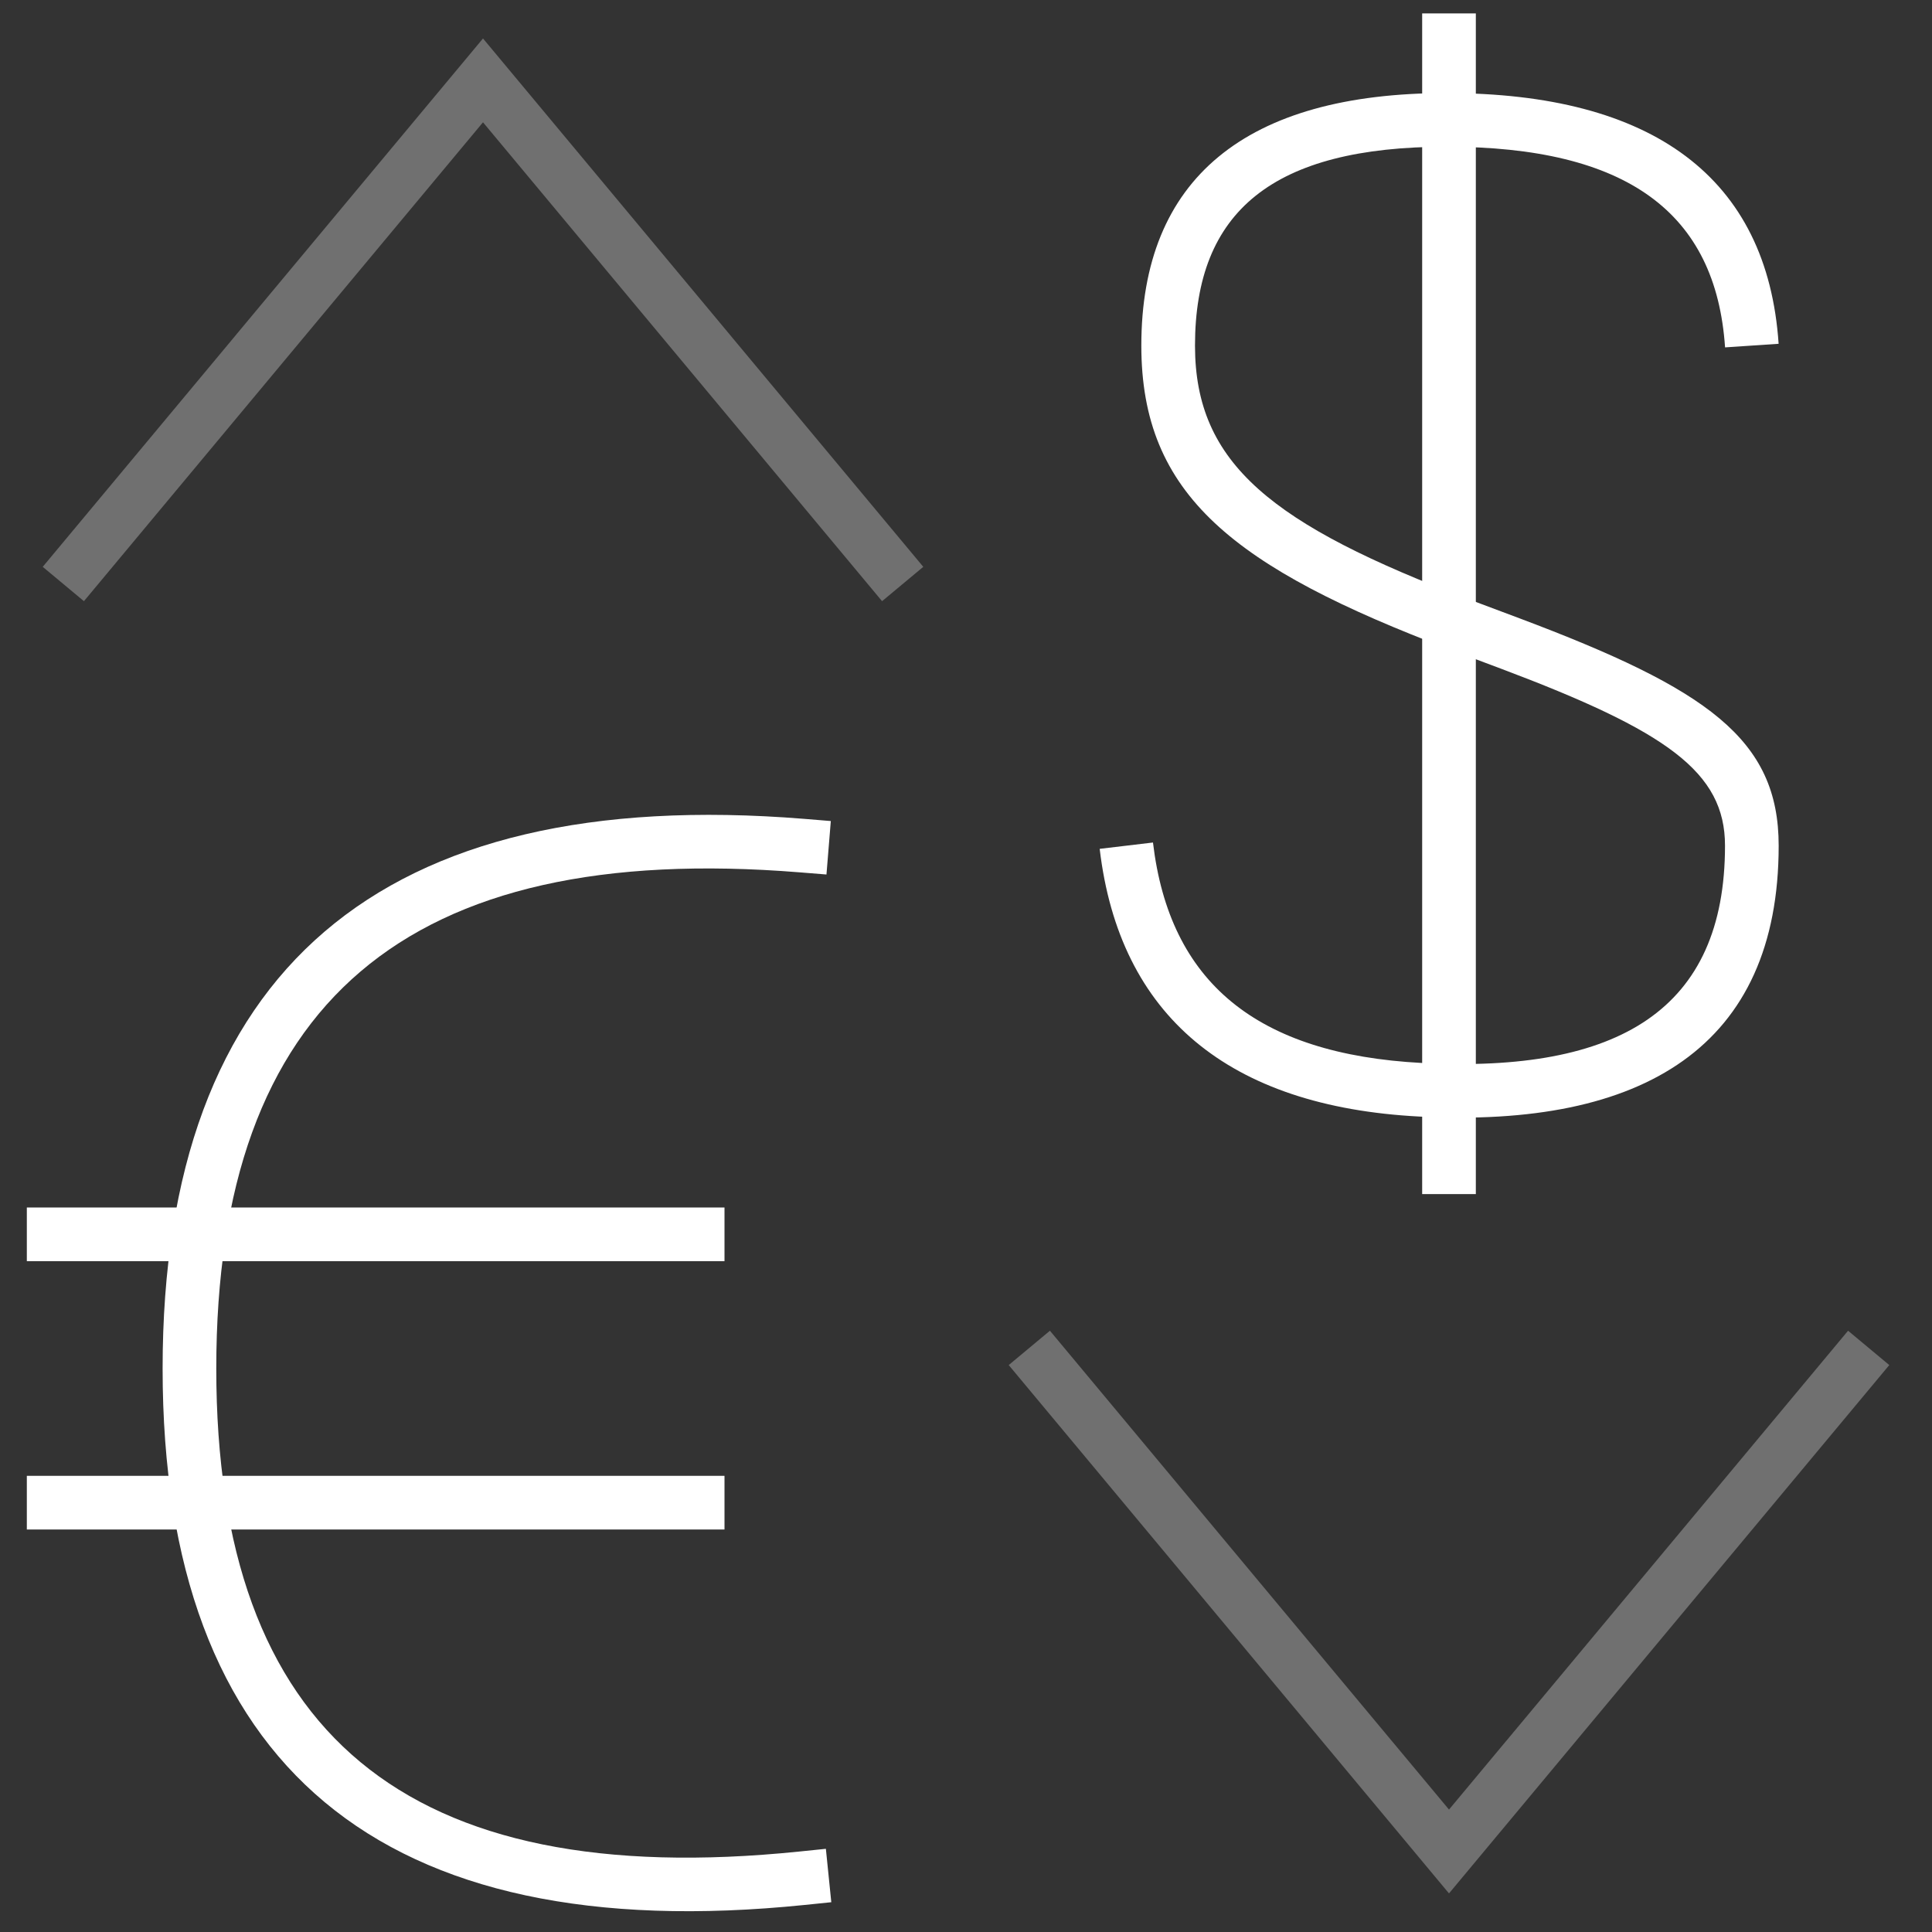 <svg width="36px" height="36px" viewBox="0 0 36 36" version="1.1" xmlns="http://www.w3.org/2000/svg"><rect x="0" y="0" width="36" height="36" fill="#333333" stroke="none"/><g stroke="none" stroke-width="1" fill="none" fill-rule="evenodd"><rect x="0" y="0" width="36" height="36"/><polygon fill="#FFFFFF" fill-rule="nonzero" opacity="0.3" points="34.436 24.796 35.204 25.436 27 35.281 18.796 25.436 19.564 24.796 27 33.719"/><path d="M14.982,15.258 L15.481,15.299 L15.4,16.295 L14.902,16.255 C7.576,15.663 4.03,18.691 4.03,25.5 C4.03,32.305 7.569,35.25 14.891,34.501 L15.389,34.45 L15.49,35.445 L14.993,35.496 C7.099,36.303 3.03,32.917 3.03,25.5 C3.03,18.088 7.091,14.62 14.982,15.258 Z" fill="#FFFFFF" fill-rule="nonzero"/><polygon fill="#FFFFFF" fill-rule="nonzero" points="0.5 23.5 0.5 22.5 13.5 22.5 13.5 23.5"/><polygon fill="#FFFFFF" fill-rule="nonzero" points="0.5 28.5 0.5 27.5 13.5 27.5 13.5 28.5"/><polygon fill="#FFFFFF" fill-rule="nonzero" points="26.5 0.25 27.5 0.25 27.5 22.25 26.5 22.25"/><path d="M33.142,6.406 L32.144,6.473 C31.974,3.96 30.315,2.734 26.95,2.734 C23.722,2.734 22.267,3.934 22.267,6.44 C22.267,8.647 23.708,9.78 27.382,11.172 C27.584,11.248 28.273,11.506 28.313,11.521 C31.815,12.838 33.143,13.771 33.143,15.758 C33.143,19.497 30.623,21.026 26.443,20.805 C22.895,20.619 20.859,18.93 20.491,15.817 L21.484,15.699 C21.792,18.301 23.411,19.644 26.495,19.807 C30.174,20.001 32.143,18.806 32.143,15.758 C32.143,14.384 31.058,13.622 27.961,12.457 C27.922,12.442 27.232,12.184 27.028,12.107 C22.988,10.576 21.267,9.224 21.267,6.44 C21.267,3.334 23.207,1.734 26.95,1.734 C30.798,1.734 32.933,3.312 33.142,6.406 Z" fill="#FFFFFF" fill-rule="nonzero"/><polygon fill="#FFFFFF" fill-rule="nonzero" opacity="0.3" points="9 2.279 1.564 11.202 0.796 10.562 9 0.717 17.204 10.562 16.436 11.202"/></g></svg>